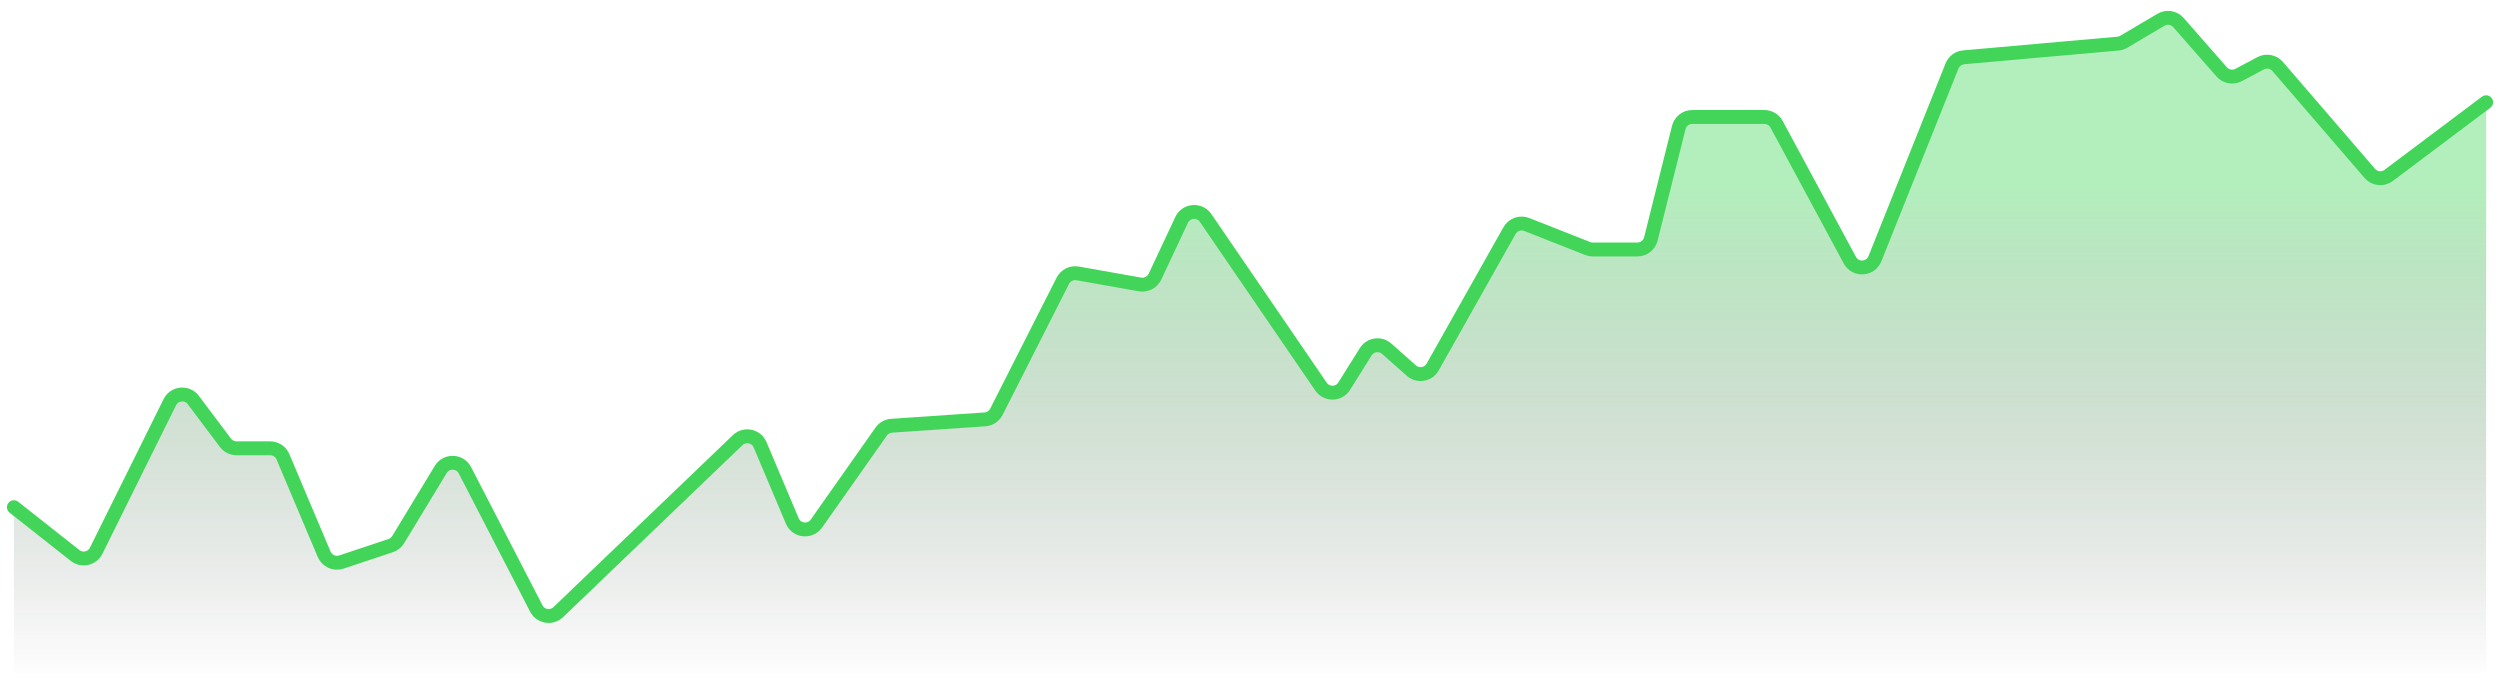 <svg width="180" height="49" viewBox="0 0 180 49" fill="none" xmlns="http://www.w3.org/2000/svg">
<path d="M5.408 39.996L1 36.518V48C1 48.552 1.448 49 2 49H178C178.552 49 179 48.552 179 48V7.361L171.983 12.631C171.562 12.947 170.968 12.883 170.625 12.484L163.992 4.786C163.687 4.432 163.177 4.337 162.764 4.557L161.183 5.399C160.773 5.617 160.267 5.524 159.961 5.175L156.849 1.624C156.532 1.262 156.002 1.178 155.588 1.423L152.913 3.005C152.785 3.081 152.641 3.127 152.492 3.141L141.384 4.126C141.008 4.16 140.684 4.401 140.544 4.751L134.995 18.628C134.68 19.416 133.589 19.478 133.187 18.731L127.914 8.947C127.74 8.624 127.402 8.422 127.034 8.422H121.841C121.382 8.422 120.982 8.734 120.871 9.179L118.861 17.207C118.749 17.652 118.349 17.964 117.891 17.964H114.68C114.554 17.964 114.43 17.94 114.313 17.894L109.925 16.163C109.46 15.98 108.932 16.167 108.686 16.602L103.152 26.426C102.839 26.982 102.094 27.107 101.617 26.683L99.844 25.11C99.381 24.699 98.661 24.803 98.332 25.327L96.784 27.802C96.401 28.413 95.518 28.43 95.111 27.836L86.806 15.696C86.369 15.058 85.404 15.136 85.076 15.836L83.158 19.921C82.966 20.33 82.523 20.56 82.078 20.481L77.59 19.684C77.156 19.607 76.723 19.823 76.523 20.216L71.74 29.65C71.581 29.964 71.268 30.171 70.916 30.195L64.193 30.654C63.893 30.675 63.617 30.83 63.444 31.076L58.782 37.696C58.331 38.337 57.349 38.232 57.044 37.509L54.726 32.024C54.453 31.379 53.619 31.206 53.113 31.691L40.194 44.074C39.712 44.536 38.921 44.404 38.614 43.811L33.476 33.862C33.118 33.168 32.138 33.134 31.733 33.802L28.667 38.855C28.544 39.057 28.353 39.21 28.128 39.285L24.575 40.467C24.08 40.632 23.541 40.388 23.338 39.907L20.372 32.888C20.216 32.518 19.853 32.277 19.451 32.277H17.03C16.715 32.277 16.419 32.129 16.23 31.878L13.921 28.804C13.474 28.208 12.556 28.293 12.226 28.96L6.923 39.655C6.641 40.224 5.907 40.389 5.408 39.996Z" fill="url(#paint0_linear_169_438)"/>
<path d="M1 36.518L5.408 39.996C5.907 40.389 6.641 40.224 6.923 39.655L12.226 28.96C12.556 28.293 13.474 28.208 13.921 28.804L16.23 31.878C16.419 32.129 16.715 32.277 17.03 32.277H19.451C19.853 32.277 20.216 32.518 20.372 32.888L23.338 39.907C23.541 40.388 24.08 40.632 24.575 40.467L28.128 39.285C28.353 39.21 28.544 39.057 28.667 38.855L31.733 33.802C32.138 33.134 33.118 33.168 33.476 33.862L38.614 43.811C38.921 44.404 39.712 44.536 40.194 44.074L53.113 31.691C53.619 31.206 54.453 31.379 54.726 32.024L57.044 37.509C57.349 38.232 58.331 38.337 58.782 37.696L63.444 31.076C63.617 30.83 63.893 30.675 64.193 30.654L70.916 30.195C71.268 30.171 71.581 29.964 71.74 29.65L76.523 20.216C76.723 19.823 77.156 19.607 77.59 19.684L82.078 20.481C82.523 20.56 82.966 20.33 83.158 19.921L85.076 15.836C85.404 15.136 86.369 15.058 86.806 15.696L95.111 27.836C95.518 28.43 96.401 28.413 96.784 27.802L98.332 25.327C98.661 24.803 99.381 24.699 99.844 25.11L101.617 26.683C102.094 27.107 102.839 26.982 103.152 26.426L108.686 16.602C108.932 16.167 109.46 15.98 109.925 16.163L114.313 17.894C114.43 17.94 114.554 17.964 114.68 17.964H117.891C118.349 17.964 118.749 17.652 118.861 17.207L120.871 9.179C120.982 8.734 121.382 8.422 121.841 8.422H127.034C127.402 8.422 127.74 8.624 127.914 8.947L133.187 18.731C133.589 19.478 134.68 19.416 134.995 18.628L140.544 4.751C140.684 4.401 141.008 4.16 141.384 4.126L152.492 3.141C152.641 3.127 152.785 3.081 152.913 3.005L155.588 1.423C156.002 1.178 156.532 1.262 156.849 1.624L159.961 5.175C160.267 5.524 160.773 5.617 161.183 5.399L162.764 4.557C163.177 4.337 163.687 4.432 163.992 4.786L170.625 12.484C170.968 12.883 171.562 12.947 171.983 12.631L179 7.361" stroke="#42D559" stroke-linecap="round"/>
<defs>
<linearGradient id="paint0_linear_169_438" x1="90" y1="1" x2="90" y2="49" gradientUnits="userSpaceOnUse">
<stop offset="0.26" stop-color="#42D559" stop-opacity="0.4"/>
<stop offset="1" stop-opacity="0"/>
</linearGradient>
</defs>
</svg>
